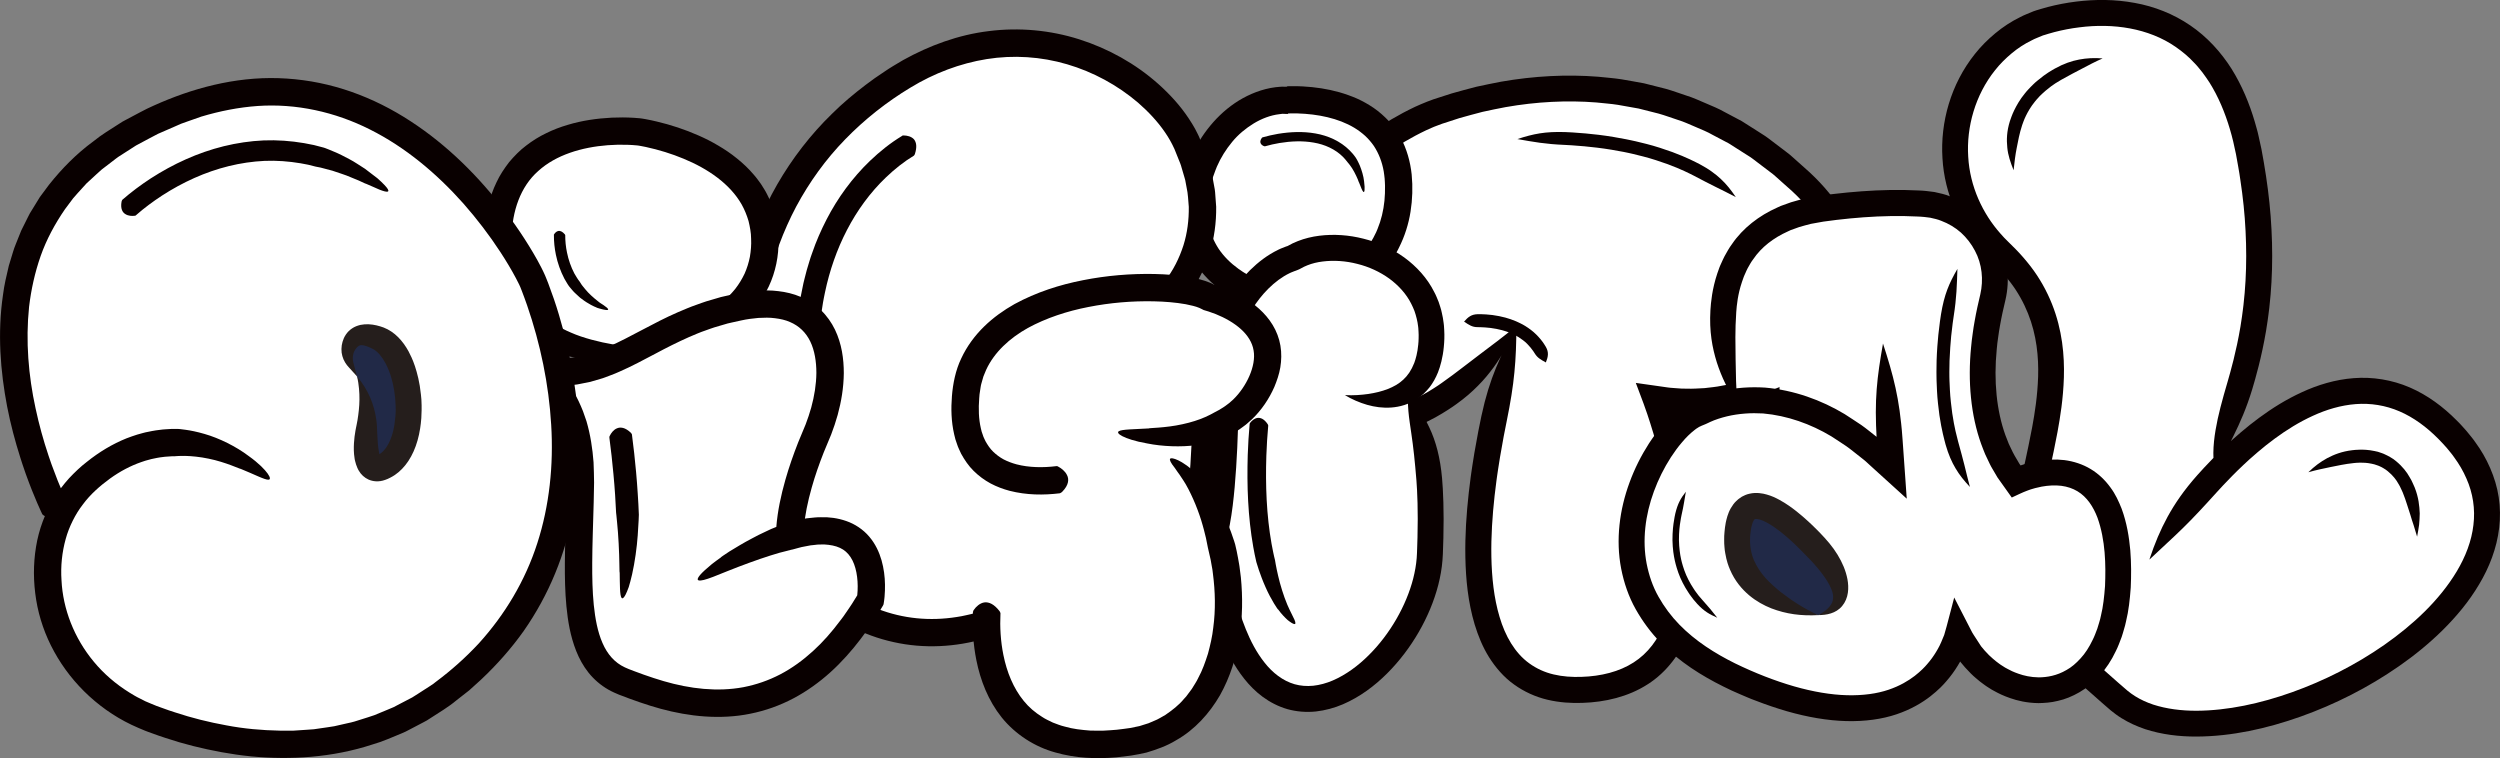 <?xml version="1.0" encoding="UTF-8"?><svg id="_レイヤー_2" xmlns="http://www.w3.org/2000/svg" viewBox="0 0 662.16 200.8"><rect x="0" y="0" width="662.16" height="200.8" fill="#808080" stroke="none"/><defs><style>.cls-1,.cls-2{fill:#fff;}.cls-3{fill:#251e1c;}.cls-4{fill:#212947;}.cls-5{fill:#090000;}.cls-2{stroke:#090000;stroke-linecap:round;stroke-miterlimit:10;stroke-width:1.75px;}</style></defs><g id="_レイヤー_1-2"><g><g><g><path class="cls-1" d="m569.34,148.18s45.04-73.53,81.24-31.9c36.8,42.32-61.06,93.19-89.31,69.27-28.26-23.92-27.25-30.9-23.72-51.83,3.53-20.93,14.13-46.35-7.57-66.78-21.02-19.79-12.8-52.03,9.34-60.55,1.35-.52.27-.12,1.65-.56,8.65-2.75,45.8-11.04,54.61,34.2,10.09,51.83-10.34,73.88-8.32,86.34"/><path class="cls-5" d="m569.34,148.18c3.26-3.11,6.06-5.58,8.82-8.3,2.77-2.71,5.51-5.66,8.94-9.46.93-1.03,2.34-2.55,4.14-4.38.9-.92,1.91-1.9,3-2.93.53-.49,1.07-.99,1.61-1.49.7-.62,1.41-1.25,2.13-1.86,1.45-1.23,2.95-2.44,4.51-3.58,3.12-2.3,6.49-4.4,10.09-6.04,3.59-1.66,7.45-2.81,11.37-3.11,3.92-.3,7.89.32,11.61,1.93,3.72,1.6,7.17,4.15,10.24,7.25.79.75,1.5,1.61,2.25,2.41.67.85,1.41,1.66,2.01,2.56,1.28,1.74,2.36,3.6,3.2,5.54,1.73,3.87,2.38,8.11,1.86,12.33-.48,4.23-2.09,8.4-4.39,12.25-4.63,7.74-11.66,14.22-19.23,19.52-7.62,5.31-15.95,9.5-24.4,12.52-8.44,3.01-17.1,4.87-25.27,4.91-4.07.02-8-.49-11.5-1.62-1.74-.58-3.36-1.32-4.81-2.23-.74-.44-1.39-.96-2.05-1.48-.74-.64-1.48-1.28-2.22-1.92-5.87-5.07-11.19-10.04-15.22-15.01-.26-.31-.51-.61-.76-.92-.22-.32-.45-.63-.67-.94-.44-.62-.88-1.24-1.31-1.85-.7-1.27-1.53-2.47-2.01-3.71-.63-1.21-.94-2.46-1.35-3.65-.22-1.24-.54-2.41-.59-3.62-.44-4.78.39-9.37.95-13.14.62-3.83,1.13-6.7,1.55-8.7.42-2,.64-3.06.64-3.06,0,0,.23-1.07.66-3.08.43-2.02,1.1-5,1.82-8.9.71-3.9,1.51-8.73,1.69-14.48.17-5.72-.4-12.52-3.15-19.41-1.37-3.43-3.25-6.85-5.68-10-1.22-1.57-2.53-3.1-3.96-4.55-.69-.69-1.39-1.38-2.09-2.08-.63-.63-1.27-1.25-1.85-1.95-4.78-5.35-8.17-12.55-8.61-20.46-.5-7.85,1.86-16.34,7.11-22.89,1.29-1.64,2.79-3.13,4.4-4.47,1.61-1.35,3.38-2.51,5.28-3.43.46-.26.95-.47,1.44-.67.5-.21.93-.41,1.53-.63l.08-.03.55-.16.83-.26c.52-.16,1.06-.31,1.6-.45,2.16-.56,4.38-.99,6.62-1.26,8.93-1.15,18.3.2,25.49,5.17,1.78,1.24,3.48,2.63,4.95,4.25.78.77,1.44,1.65,2.14,2.5.67.87,1.28,1.8,1.9,2.72,2.36,3.77,4.1,7.97,5.39,12.32.29,1.1.65,2.17.88,3.29.25,1.11.49,2.22.73,3.33.4,2.29.85,4.56,1.16,6.84.69,4.55,1.17,9.07,1.38,13.53.23,4.46.23,8.86-.01,13.17-.12,2.15-.3,4.28-.54,6.38-.14,1.05-.24,2.09-.4,3.13-.14.88-.27,1.76-.4,2.63-1.11,6.63-2.64,11.96-3.41,14.62-1.44,4.92-2.53,8.86-3.19,12.81-.33,1.98-.56,3.95-.58,6.04-.02,2.06.17,4.31,1.02,6.41.24-2.25,1.01-4.06,1.8-5.81.81-1.73,1.67-3.38,2.52-5.12,1.71-3.46,3.41-7.26,4.97-12.39.83-2.77,2.46-8.39,3.65-15.43.14-.93.29-1.86.43-2.8.17-1.1.28-2.21.43-3.32.25-2.23.45-4.49.57-6.77.26-4.56.25-9.21.01-13.91-.23-4.7-.73-9.44-1.45-14.19-.33-2.38-.79-4.75-1.21-7.13-.27-1.21-.53-2.42-.8-3.63-.25-1.22-.65-2.42-.97-3.63-1.42-4.82-3.39-9.6-6.17-14.05-2.8-4.41-6.47-8.45-10.92-11.47-4.43-3.03-9.54-5.04-14.72-5.96-5.18-.96-10.42-.98-15.49-.35-2.54.31-5.04.79-7.5,1.43-.62.16-1.23.33-1.85.52l-.88.27-.31.09c-.26.06-.62.2-.77.26-.52.19-1.17.48-1.77.73-.61.25-1.21.52-1.79.83-2.36,1.16-4.57,2.61-6.56,4.27-2,1.66-3.83,3.49-5.41,5.49-6.39,8-9.18,18.13-8.58,27.59.53,9.52,4.65,18.26,10.33,24.58.69.82,1.44,1.56,2.18,2.29.67.67,1.33,1.33,1.99,1.98,1.25,1.26,2.37,2.58,3.4,3.91,2.07,2.68,3.62,5.53,4.77,8.39,2.3,5.74,2.82,11.54,2.67,16.69-.17,5.16-.89,9.7-1.58,13.43-.7,3.74-1.35,6.68-1.78,8.7-.44,2.02-.67,3.09-.67,3.09,0,0-.23,1.08-.65,3.13-.43,2.04-.99,5.15-1.61,8.98-.15.98-.31,2.01-.47,3.1-.15,1.1-.28,2.27-.43,3.48-.1,1.24-.21,2.54-.26,3.91,0,1.39-.05,2.82.14,4.36.07,1.52.45,3.09.78,4.71.5,1.57.96,3.22,1.74,4.76.65,1.62,1.61,3.05,2.49,4.6.5.71,1.01,1.43,1.53,2.16.26.36.52.73.78,1.09.28.34.56.68.85,1.03,4.53,5.57,10.07,10.69,16.08,15.9.75.65,1.51,1.31,2.27,1.97.9.72,1.83,1.44,2.83,2.05,1.98,1.24,4.12,2.2,6.31,2.94,4.41,1.43,9.04,1.98,13.65,1.96,9.25-.05,18.53-2.09,27.56-5.3,9.03-3.22,17.85-7.66,26.03-13.35,4.09-2.84,8.01-6.03,11.62-9.6,3.6-3.58,6.93-7.55,9.59-12.06,2.68-4.47,4.68-9.55,5.31-14.95.32-2.69.29-5.44-.12-8.13-.4-2.69-1.21-5.3-2.27-7.74-1.06-2.45-2.39-4.74-3.92-6.82-.73-1.08-1.58-2.03-2.38-3.03-.85-.93-1.65-1.89-2.57-2.76-3.53-3.57-7.68-6.68-12.4-8.72-4.7-2.04-9.92-2.86-14.85-2.47-4.94.37-9.57,1.8-13.71,3.71-4.16,1.9-7.9,4.25-11.31,6.76-1.71,1.25-3.33,2.56-4.89,3.88-.78.66-1.54,1.33-2.29,2-.58.53-1.15,1.06-1.72,1.59-1.16,1.1-2.23,2.14-3.18,3.11-1.9,1.94-3.37,3.55-4.34,4.64-3.56,4.02-5.93,7.5-7.86,11-1.91,3.5-3.4,7.02-4.82,11.31Z"/></g><g><path class="cls-1" d="m611.41,125.08s27.64-17.06,28.79,17.06"/><path class="cls-5" d="m611.41,125.08c2.17-.63,3.99-.97,5.84-1.37,1.86-.36,3.77-.81,6.17-1.06.41-.05.94-.09,1.71-.11.76,0,1.77.01,3.06.29.18.04.43.1.69.16.26.08.53.18.78.26.26.07.47.18.63.25.16.07.26.12.26.12,0,.02.35.12.73.39.4.24.88.54,1.18.82,1.32,1.09,2.21,2.24,2.76,3.25.31.48.53.94.71,1.34.18.4.35.72.46,1,.92,2.24,1.4,4.16,2.03,5.96.27.91.54,1.81.87,2.75.27.94.57,1.93.91,3.01.21-1.1.39-2.13.53-3.14.09-1.01.16-1.99.17-3.01-.09-2.02-.29-4.2-1.33-6.85-.12-.33-.32-.72-.53-1.19-.21-.48-.47-1.02-.86-1.63-.68-1.23-1.8-2.73-3.57-4.19-.4-.37-1.05-.78-1.59-1.09-.26-.17-.51-.3-.7-.38-.18-.08-.29-.14-.29-.14,0,0-.13-.06-.34-.16-.21-.1-.5-.25-.84-.35-.33-.11-.7-.24-1.03-.35-.34-.09-.66-.15-.9-.2-1.66-.35-2.9-.37-3.83-.36-.93.02-1.56.08-2.04.14-2.82.33-4.87,1.17-6.67,2.11-1.79.98-3.35,2.14-4.97,3.72Z"/></g><g><path class="cls-1" d="m556.91,15.47s-27.84,3.81-23.56,29.61"/><path class="cls-5" d="m556.91,15.47c-2.26-.18-4.2-.07-6.2.3-1.99.38-4.06,1.06-6.48,2.41-.8.49-2.19,1.16-4.65,3.23-.57.43-1.76,1.65-1.76,1.65,0,0-.25.25-.56.59-.3.34-.69.74-.92,1.06-1.38,1.68-2.23,3.24-2.84,4.48-.61,1.25-.91,2.23-1.15,2.89-.85,2.71-.9,4.97-.69,7.01.19,2.05.84,3.91,1.67,6,.24-2.26.46-4.07.83-5.92.36-1.84.69-3.74,1.44-6.04.21-.56.47-1.39.99-2.45.52-1.05,1.24-2.37,2.41-3.8.2-.28.53-.62.79-.91.25-.3.47-.52.47-.52,0,0,1.05-1.03,1.54-1.42,2.14-1.81,3.4-2.43,4.11-2.87,2.16-1.23,3.92-2.12,5.61-3.01,1.69-.88,3.31-1.77,5.38-2.67Z"/></g></g><g><path class="cls-1" d="m401.52,86.42s-30.26,43.91-59.78,16.97c-29.52-26.94,17.22-66.19,38.86-73.8,28.44-10,66.13-10.7,97.14,19.19,31.01,29.89-3.36,63.1-39.23,56.83,0,0,28.77,75.65-19.8,77.12-48.57,1.48-17.19-92.25-17.19-96.31Z"/><path class="cls-5" d="m401.52,86.42c-3.44,2.91-6.46,5.05-9.49,7.38-1.5,1.14-3.05,2.32-4.72,3.6-1.65,1.27-3.43,2.61-5.45,4.03-.55.39-1.23.87-2.06,1.38-.81.55-1.78,1.09-2.85,1.7-1.08.56-2.27,1.2-3.58,1.73l-.64.28c-.37.17-.76.29-1.14.43-.77.27-1.54.56-2.33.74l-1.19.32c-.4.1-.8.15-1.2.23l-1.21.23-1.23.11c-3.28.3-6.65-.07-9.91-1.22-3.26-1.14-6.39-3.05-9.26-5.49-2.87-2.43-5.43-5.25-7.13-8.51-1.72-3.25-2.54-6.9-2.4-10.68.13-3.78,1.2-7.66,2.92-11.36,3.45-7.44,9.04-14.21,15.31-20.17,6.31-5.94,13.43-11.19,20.92-15.21.93-.52,1.88-.94,2.82-1.42.95-.4,1.89-.88,2.84-1.21.48-.18.93-.37,1.44-.54l1.52-.49c1.02-.33,2.03-.66,3.04-.99,2.04-.59,4.09-1.12,6.12-1.66,2.06-.42,4.09-.91,6.14-1.26,8.18-1.44,16.3-1.84,24.01-1.23,1.92.22,3.83.33,5.7.63,1.86.33,3.7.65,5.51.98,1.79.45,3.55.9,5.29,1.34,1.73.48,3.38,1.12,5.04,1.65,1.67.5,3.22,1.25,4.78,1.9,1.55.67,3.1,1.28,4.51,2.1,1.44.76,2.86,1.51,4.25,2.24,1.33.84,2.63,1.67,3.9,2.48.64.4,1.26.8,1.89,1.2.61.41,1.17.88,1.75,1.31,1.15.87,2.27,1.72,3.36,2.55,1.12.78,2.06,1.75,3.04,2.59.97.86,1.91,1.7,2.82,2.51,3.52,3.26,6.01,6.45,7.71,9.24,1.76,2.77,2.5,5.16,3.07,6.74.4,1.63.6,2.49.6,2.49,0,0,.04.28.11.89.08.6.25,1.53.23,2.83.03,2.56-.22,6.79-3.22,12.07-1.51,2.61-3.75,5.41-6.9,8.06-.4.33-.8.66-1.21,1-.43.31-.87.63-1.32.95-.87.68-1.88,1.22-2.86,1.86-2.05,1.15-4.27,2.31-6.78,3.2-1.22.51-2.55.85-3.88,1.29-1.37.32-2.75.72-4.22.94-1.45.31-2.97.43-4.51.62-1.56.07-3.15.21-4.78.14-.41,0-.82,0-1.23-.01-.41-.02-.83-.06-1.25-.09l-1.08-.08c-.45-.04-.89-.05-1.36-.13-.93-.13-1.86-.26-2.8-.4-1.86-.26-3.74-.53-5.64-.8-.09-.04-.04.04-.02.1l.06.17.13.34.26.69.52,1.39c.35.93.7,1.86,1.05,2.8.35.93.66,1.85.98,2.78.26.79.52,1.59.78,2.39.28.92.57,1.85.86,2.79.56,1.89,1.1,3.83,1.61,5.82,1.26,4.99,2.73,11.54,3.53,19.26.38,3.85.59,8,.34,12.3-.25,4.28-.96,8.75-2.61,12.9-1.62,4.15-4.31,7.86-8.13,10.3-3.81,2.46-8.66,3.66-13.79,3.82-2.53.09-5.03-.08-7.39-.64-2.37-.55-4.54-1.55-6.45-2.93-3.84-2.76-6.4-7.29-7.88-12.31-1.51-5.03-2.06-10.5-2.17-15.92-.1-5.44.27-10.89.86-16.21.15-1.33.31-2.66.49-3.97.06-.44.12-.88.18-1.31.08-.57.17-1.14.25-1.69.18-1.11.35-2.19.51-3.22.68-4.12,1.36-7.5,1.76-9.47,1.03-5.07,1.68-9.1,2.05-12.99.19-1.95.32-3.86.4-5.85.04-1,.07-2.01.09-3.07,0-1.05.06-2.15-.08-3.28-.4,1.04-.95,1.97-1.42,2.9-.48.93-.94,1.83-1.4,2.72-.89,1.79-1.71,3.54-2.46,5.37-1.5,3.66-2.77,7.63-3.88,12.82-.43,2.01-1.13,5.48-1.85,9.72-.17,1.06-.35,2.17-.53,3.32-.09.57-.17,1.16-.26,1.75-.06.45-.12.9-.19,1.36-.19,1.36-.36,2.74-.51,4.13-.62,5.55-1.01,11.26-.9,17.11.12,5.84.69,11.83,2.46,17.77.9,2.95,2.08,5.9,3.79,8.65,1.72,2.73,3.9,5.3,6.62,7.24,2.69,1.95,5.77,3.33,8.89,4.06,3.12.74,6.25.94,9.26.83,5.93-.19,12.08-1.58,17.25-4.91,2.58-1.63,4.81-3.76,6.61-6.09,1.82-2.33,3.16-4.89,4.18-7.44,2.03-5.14,2.79-10.27,3.08-15.04.27-4.78.04-9.26-.37-13.38-.85-8.24-2.4-15.07-3.72-20.28-.53-2.08-1.09-4.1-1.68-6.07-.3-.98-.6-1.95-.89-2.91l-.11-.36c-.03-.1,0-.03-.02-.05h0s0,0,0,0c0,0,0,0,0,0h0s0,0,0,0l.27.02c.48.03.95.08,1.42.1.47,0,.94.01,1.41.02,1.87.07,3.69-.07,5.46-.17,1.77-.21,3.49-.37,5.15-.71,1.67-.26,3.26-.71,4.83-1.08,1.53-.49,3.05-.89,4.46-1.47,2.87-1.03,5.45-2.37,7.84-3.71,1.16-.74,2.32-1.39,3.35-2.18.53-.38,1.04-.75,1.55-1.12.49-.4.96-.8,1.43-1.19,3.74-3.16,6.5-6.57,8.39-9.85,1.9-3.29,2.93-6.41,3.52-9.06.25-1.34.48-2.54.53-3.65.04-.55.08-1.07.12-1.55,0-.49-.02-.94-.02-1.37,0-1.71-.2-2.91-.31-3.69-.11-.78-.16-1.15-.16-1.15,0,0-.27-1.1-.77-3.18-.68-2-1.68-5.02-3.77-8.33-2.03-3.33-4.99-7.08-8.86-10.67-.97-.87-1.98-1.76-3.01-2.69-1.06-.9-2.06-1.93-3.26-2.78-1.17-.89-2.38-1.8-3.61-2.74-.62-.46-1.23-.96-1.89-1.4-.67-.43-1.35-.86-2.03-1.3-1.37-.87-2.78-1.76-4.21-2.67-1.5-.79-3.03-1.61-4.59-2.43-1.54-.88-3.21-1.55-4.89-2.27-1.69-.71-3.37-1.51-5.18-2.06-1.8-.58-3.59-1.27-5.47-1.79-1.88-.48-3.8-.96-5.73-1.45-1.96-.38-3.95-.7-5.96-1.06-2.02-.32-4.08-.45-6.15-.68-8.31-.66-17.02-.22-25.74,1.31-2.18.38-4.35.9-6.54,1.34-2.16.57-4.34,1.13-6.51,1.76-1.07.35-2.15.7-3.23,1.04l-1.62.52c-.54.18-1.11.42-1.66.62-1.13.41-2.17.93-3.26,1.39-1.04.52-2.11,1.01-3.13,1.57-8.18,4.4-15.65,9.93-22.42,16.29-3.37,3.19-6.55,6.61-9.42,10.31-2.86,3.7-5.43,7.67-7.42,12-2,4.3-3.36,9.05-3.54,13.96-.21,4.9.92,9.9,3.18,14.14,2.24,4.27,5.42,7.72,8.8,10.58,3.38,2.86,7.22,5.25,11.41,6.71,4.17,1.48,8.63,1.97,12.8,1.58.52-.05,1.04-.1,1.56-.15.51-.09,1.02-.18,1.52-.28.5-.1,1.01-.17,1.51-.3.49-.13.98-.26,1.46-.39.98-.24,1.91-.58,2.83-.91.46-.17.93-.31,1.37-.52l.76-.33c1.56-.64,2.94-1.38,4.19-2.04,1.23-.7,2.33-1.34,3.25-1.95.94-.59,1.7-1.13,2.31-1.57,2.25-1.61,4.1-3.23,5.69-4.85,1.6-1.6,2.92-3.22,4.12-4.85,2.36-3.28,4.21-6.67,5.9-10.87Z"/></g><g><g><path class="cls-1" d="m339.11,80.13s-23.12-4.57-22.86-24.3c.25-19.18,14.73-30.12,25.21-29.21.55.05-2.09-.03-1.54-.07,4.41-.35,29.91-.89,30.54,22.31.7,25.75-23.51,32.2-31.34,31.27Z"/><path class="cls-5" d="m337.71,76c.15.05.21.07.36.29.55.7,1.19,1.8,1.21,3,.08,1.2-.57,2.61-3.01,3.54-.09.04-.5.13-.68.1-4.18-1.3-8.17-3.15-11.82-5.78-2.7-1.94-5.17-4.37-7.11-7.27-.96-1.46-1.75-3.03-2.4-4.66-.61-1.64-1.06-3.34-1.32-5.06-.24-1.7-.36-3.46-.26-5.1.1-1.63.15-3.26.46-4.88.44-3.25,1.44-6.45,2.79-9.47,1.32-3.05,3.22-5.85,5.43-8.36,2.23-2.5,4.84-4.69,7.84-6.35,3-1.64,6.36-2.81,10.02-3.03.46-.01.93,0,1.39,0l.7.02h.35c.08.02.05,0,.25.03.04,0,.25.03.35.06.09.02-.01,0-.01,0h-.14c-.37-.05-.75-.06-1.12-.09-.19-.19-.38-.1-.57-.11l-.57.03c-.19.01-.37.03-.55.06l-.26.05s-.11.03-.09.02l.13-.03c.36-.05.73-.1,1.1-.12l.72-.04.61-.02h1.21c.81,0,1.61.01,2.41.06,3.2.18,6.41.64,9.58,1.53,1.58.45,3.15,1.01,4.7,1.68,1.54.7,3.04,1.53,4.46,2.51,1.43.99,2.75,2.16,3.96,3.44,1.2,1.3,2.22,2.77,3.1,4.3,1.69,3.11,2.62,6.53,2.97,9.86.07.83.11,1.66.16,2.5v2.44c-.04.81-.1,1.63-.15,2.45-.08.82-.2,1.63-.31,2.45-.51,3.26-1.53,6.51-3.05,9.52l-.28.56c-.08.17-.22.43-.24.45l-.25.43-.51.86c-.34.58-.74,1.11-1.11,1.67-.78,1.09-1.63,2.12-2.53,3.1,0,0-.14.14-.41.37-.27.23-.66.58-1.15,1-1.02.81-2.46,1.91-4.25,2.93-1.78,1.02-3.88,1.98-6.05,2.69-2.17.72-4.42,1.19-6.46,1.4-3.45.44-5.74.12-7-.29-1.27-.43-1.5-.88-1.13-1.18.37-.32,1.31-.55,2.63-.93,1.31-.38,2.99-.89,4.78-1.56-.43.02,4.02-1.32,7.77-3.92,1.89-1.26,3.59-2.74,4.73-3.96,1.15-1.21,1.79-2.11,1.79-2.11.66-.76,1.27-1.56,1.83-2.39.3-.4.53-.85.79-1.28l.19-.32.05-.09c.04-.07.07-.14.11-.21l.21-.42.43-.85.37-.88c.97-2.35,1.57-4.87,1.83-7.47l.13-1.97c.02-.66,0-1.33.02-1.99,0-.66-.07-1.29-.1-1.93-.05-.64-.16-1.25-.24-1.88-.43-2.47-1.3-4.74-2.59-6.71-.67-.97-1.44-1.87-2.3-2.68-.89-.8-1.85-1.53-2.91-2.17-4.25-2.55-9.68-3.64-15.04-3.8-.67-.02-1.34-.02-2,0l-.86.03h0s.64-2.9.64-2.9l-.15,1.48c-.05.58-.2,2.33-.14,1.52h-.05s-.21,0-.21,0h-.41s-.82-.03-.82-.03l-.85.11c-2.27.27-4.61,1.15-6.74,2.44-2.12,1.3-4.11,2.93-5.73,4.91-1.62,1.97-3.01,4.16-4.03,6.53-.27.58-.45,1.21-.69,1.81l-.33.91c-.1.31-.16.63-.25.94l-.49,1.89-.3,1.94-.16.97-.06.99-.12,1.97c-.02.65.01,1.25.03,1.88.08.61.09,1.23.22,1.82.16,1.21.54,2.35.95,3.48.45,1.11,1.02,2.17,1.68,3.19,1.36,2.01,3.15,3.79,5.24,5.29,2.85,2.06,6.22,3.65,9.7,4.72Z"/></g><g><path class="cls-1" d="m356.19,104.64s21.73,7.41,22.91-14.32c1.18-21.73-24.95-29.33-36.77-21.95,0,0-30.22,6.8-21.01,77.14,9.21,70.35,56.12,31.58,57.39,1.34,1.35-32.13-4.02-32.78-5.67-44.41"/><path class="cls-5" d="m356.19,104.64c1.94,1.17,3.91,2,5.93,2.59,2.02.57,4.12.87,6.37.71,2.23-.16,4.68-.81,6.97-2.37,1.16-.75,2.19-1.78,3.14-2.94.92-1.18,1.68-2.54,2.27-4.01.61-1.55,1.28-3.91,1.54-6.7.14-1.38.21-2.92.11-4.55l-.04-.62-.03-.49c0-.23-.05-.46-.08-.69-.12-.92-.26-1.86-.5-2.79-.18-.94-.53-1.86-.82-2.79-.38-.91-.72-1.84-1.21-2.71-1.79-3.58-4.62-6.69-7.88-9.07-3.28-2.36-7-4.04-10.84-4.99-3.84-.98-7.81-1.26-11.68-.78-1.93.24-3.85.7-5.68,1.42-.91.36-1.81.77-2.66,1.27-.03.02-.15.09-.11.06l.04-.02h0s.04-.01-.04.01l-.38.12c-.49.17-.94.35-1.37.54-.39.16-.74.35-.65.3-2.94,1.42-5.36,3.32-7.48,5.4-2.11,2.08-3.86,4.37-5.32,6.71-2.93,4.7-4.84,9.57-6.16,14.22-1.33,4.66-2.11,9.12-2.59,13.27-.3,2.07-.4,4.07-.57,5.98-.11,1.91-.19,3.74-.25,5.48-.19,6.96.23,12.45.44,16.23.33,3.76.51,5.8.51,5.8,0,0,.06.49.16,1.43.11.93.27,2.3.47,4.05.44,3.51,1.12,8.6,2.65,14.71.77,3.06,1.75,6.37,3.16,9.84,1.4,3.45,3.23,7.09,5.94,10.52,1.36,1.71,2.96,3.36,4.87,4.77,1.91,1.41,4.14,2.58,6.57,3.28,2.43.68,5.03.88,7.54.62,2.5-.28,4.92-.95,7.17-1.91,4.49-1.94,8.36-4.84,11.67-8.14,3.32-3.31,6.12-7.04,8.41-11,2.28-3.96,4.06-8.16,5.17-12.48.55-2.16.94-4.35,1.11-6.54.03-.54.08-1.12.1-1.62.02-.5.03-1,.05-1.49.03-.94.06-1.87.09-2.79.19-7.02-.08-12.87-.35-15.8-.48-5.4-1.61-9.75-3.37-13.44-1.74-3.72-3.82-6.57-5.52-10.79-.22,2.24-.21,4.38-.03,6.42.18,2.05.49,3.94.76,5.82.56,3.74.96,7.52,1.37,12.56.22,2.72.47,8.24.28,15.07-.07,1.55-.08,3.85-.21,5.5-.14,1.77-.46,3.58-.92,5.4-.93,3.64-2.47,7.29-4.46,10.75-2,3.46-4.46,6.73-7.31,9.56-2.83,2.83-6.09,5.22-9.52,6.7-1.71.74-3.47,1.21-5.18,1.4-1.72.17-3.39.04-4.95-.4-3.13-.9-5.85-3.04-7.96-5.73-2.13-2.68-3.72-5.77-4.96-8.83-1.25-3.06-2.15-6.09-2.86-8.92-1.42-5.67-2.08-10.51-2.51-13.89-.2-1.7-.36-3.03-.46-3.93-.1-.9-.16-1.38-.16-1.38,0,0-.17-1.98-.49-5.61-.2-3.63-.6-8.94-.41-15.56.06-1.65.14-3.38.24-5.19.17-1.8.26-3.69.54-5.62.45-3.88,1.18-8,2.39-12.21,1.2-4.2,2.91-8.49,5.38-12.44,1.23-1.97,2.68-3.85,4.35-5.5,1.66-1.64,3.57-3.1,5.6-4.07-.07.04.19-.1.44-.2.28-.13.57-.24.83-.33l.19-.06c.12-.03.35-.14.52-.2l.55-.23c.09-.03.2-.1.31-.16l.15-.08c.53-.32,1.12-.58,1.73-.83,1.23-.49,2.61-.83,4.06-1,2.9-.36,6.07-.16,9.12.63,3.06.75,5.99,2.1,8.49,3.9,2.47,1.82,4.52,4.08,5.8,6.64.35.62.59,1.3.87,1.94.2.68.46,1.33.59,2.01.18.67.28,1.36.37,2.04.02.17.06.34.06.51l.02.37.03.46c.06.61.03,1.22.03,1.8.01.58-.06,1.16-.1,1.71-.2,2.2-.68,3.84-1.06,4.87-.76,1.94-1.72,3.33-2.89,4.41-1.16,1.09-2.57,1.88-4.13,2.49-1.57.61-3.29,1.03-5.16,1.31-1.87.26-3.9.42-6.15.3Z"/></g><g><path class="cls-1" d="m333.65,110.76s-4.77,38.98,9.47,54.3"/><path class="cls-5" d="m331.01,112.26c.01-.12.02-.17.15-.32.4-.52,1.09-1.13,1.91-1.25.82-.1,1.75.27,2.68,1.63.03.05.15.28.16.39-.24,2.65-.41,5.34-.5,8.01-.25,7.83.03,15.7,1.38,23.32.12.73.26,1.45.42,2.16.15.72.3,1.43.49,2.14,0,0,.27,1.79.83,4.16.54,2.38,1.44,5.31,2.43,7.66.86,1.98,1.58,3.22,1.91,4.01.33.8.31,1.14-.03,1.12-.33-.02-.95-.4-1.77-1.05-.76-.69-1.7-1.65-2.55-2.84.08.31-1.89-2.59-3.31-5.85-.73-1.62-1.34-3.29-1.78-4.56-.4-1.28-.67-2.13-.67-2.13-.3-1.32-.59-2.64-.81-3.96-1.43-8.1-1.71-16.25-1.47-24.35.09-2.77.26-5.53.51-8.31Z"/></g><g><path class="cls-1" d="m333.87,37.82s23.97-8.4,27.41,12.98"/><path class="cls-5" d="m335.05,38.75c-.06.02-.07.02-.16-.01-.3-.09-.69-.29-.91-.64-.23-.34-.28-.86.22-1.56.02-.03.11-.13.17-.15,1.37-.39,2.74-.7,4.13-.94,3.24-.53,6.58-.69,9.91-.1,3.3.57,6.61,2.02,9.07,4.49l.84.91c.28.31.5.65.75.98,0,0,.15.21.35.58.19.38.48.9.74,1.52.51,1.25,1,2.86,1.14,4.22.3,2.28.08,2.98-.17,2.79-.14-.1-.32-.41-.51-.86-.19-.45-.39-1.03-.66-1.65,0,.07-.13-.27-.33-.82-.25-.53-.54-1.28-.94-1.97-.73-1.43-1.8-2.61-1.8-2.61-.34-.5-.77-.91-1.16-1.36-2.05-2.05-4.82-3.3-7.76-3.8-2.95-.52-6.04-.39-9.07.11-1.3.22-2.59.51-3.84.87Z"/></g></g><g><g><path class="cls-1" d="m321.98,103.96s-.06,34.19-4.19,39.81l-36.28,15.03,5.51-44.82,4.14-17.02,30.82,7Z"/><path class="cls-5" d="m315.81,108.14c0-.29.01-.4.31-.78.89-1.31,2.44-2.92,4.43-3.41,1.98-.5,4.42.13,7,3.43.09.12.43.69.48.98-.14,6.86-.4,13.7-1.01,20.66-.3,3.26-.65,6.52-1.3,9.98-.17.87-.36,1.76-.6,2.69-.05.22-.12.46-.19.71-.09.3-.22.78-.34,1.13-.27.74-.59,1.44-.88,2.16-.36.68-.77,1.31-1.18,1.97l-.3.49c-.09.18-.31.21-.46.32l-.99.56c-.63.4-1.39.66-2.11.97l-1.49.62-17.47,7.23-11.28,4.67-8.71,3.61-4.36,1.8-1.09.45s-.06.03-.06.01v-.07s.03-.15.03-.15l.04-.29.07-.59.29-2.34,3.38-27.4,2.14-17.36.9-7.32,1.1-4.49s.44-1.37,1.17-3.64c.18-.57.39-1.19.61-1.86.24-.74.39-1.1.88-2.83.81-2.76,1.71-5.83,2.67-9.08,2.54.72,5.21,1.47,7.95,2.25,3.12.87,3.96,1.23,5.6,1.77,3,1.04,6,2.11,8.73,3.15,20.99,7.44,11.77,8.11-1.92,6.49.36.16-1.85-.14-5.28-.66-1.71-.26-3.73-.58-5.87-.91l-.4-.06-.2-.03h-.1s-.02-.01-.02-.01l-.18.02-.31.04c-.19.03-.34.07-.45.12.02.43.07.73.14.92v.03s.02,0,.02.03l-.03.16c-.04.21-.08.42-.11.63-.07.41-.15.82-.22,1.21-.14.78-.27,1.52-.39,2.2-.49,2.72-.81,4.49-.81,4.49l-.55,2.25-.81,6.62-2.13,17.36-1.24,10.09,6.18-2.56,17.47-7.24.69-.29s-.02.08,0,0c.04-.13.08-.27.12-.43.15-.59.29-1.25.43-1.92.51-2.74.85-5.75,1.13-8.76.57-6.5.83-13.16.96-19.81Z"/></g><g><path class="cls-1" d="m309.7,78.58s16.3-15.44,4.55-40.93c-8.21-17.81-41.51-39.02-76.73-16.5-38.39,24.55-41.08,63.55-40.94,82.95.34,45.25,31.64,71.52,64.41,61.22,32.43-10.19,31.84-21.64,31.84-21.64"/><path class="cls-5" d="m314.23,78.91c-.12.16-.16.21-.47.31-.98.38-2.39.58-3.48-.02-1.03-.66-1.68-1.95-1.83-4.2,0-.08.01-.44.08-.57,2.19-2.75,3.83-6.05,4.92-9.44,1.03-3.28,1.46-6.73,1.42-10.19-.16-1.73-.19-3.47-.59-5.19l-.24-1.29c-.07-.43-.15-.86-.3-1.28l-.75-2.55c-.21-.86-.57-1.68-.91-2.51l-1-2.49c-.71-1.56-1.52-3.02-2.52-4.46-1.96-2.87-4.43-5.48-7.12-7.83-5.45-4.65-11.92-8.16-18.81-10.18-6.89-2.03-14.19-2.5-21.28-1.37-7.08,1.14-13.96,3.75-20.19,7.55-6.3,3.79-12.18,8.44-17.3,13.71-5.14,5.28-9.48,11.3-12.96,17.78-3.45,6.51-6.01,13.49-7.73,20.71-1.73,7.22-2.63,14.65-2.88,22.14-.07,1.87-.1,3.75-.09,5.64.02,1.88.07,3.71.17,5.57.2,3.7.69,7.36,1.34,10.98,1.43,7.21,3.79,14.23,7.4,20.51,3.58,6.29,8.32,11.9,14.12,16.03,5.77,4.15,12.56,6.79,19.59,7.48,3.51.35,7.07.23,10.58-.33.88-.1,1.75-.32,2.62-.5.88-.16,1.73-.41,2.59-.65l1.29-.36,1.33-.45,2.66-.9,1.33-.45c.22-.07.44-.16.66-.24l.31-.12.4-.16.8-.31,1.6-.62c1.08-.39,2.11-.86,3.14-1.33,0,0,.63-.22,1.67-.6,1.06-.36,2.45-1,4.12-1.66,3.24-1.44,7.22-3.49,10.04-5.76,2.33-1.97,3.47-3.6,4.13-4.59.64-.98.87-1.4,1.26-1.07.36.46.54,1.7.12,3.31-.4,1.61-1.39,3.48-2.75,5.27.19-.15-.57.81-1.93,2.21-1.38,1.35-3.39,3.08-5.56,4.56-2.15,1.54-4.44,2.82-6.16,3.81-1.75.91-2.92,1.52-2.92,1.52-1.1.52-2.22.92-3.33,1.36l-1.67.65-.42.16-.83.32-1.38.47-2.76.93c-.92.31-1.83.63-2.83.89-7.77,2.3-16.21,2.76-24.23.96-8.03-1.75-15.5-5.7-21.59-11.05-6.11-5.36-10.96-11.99-14.39-19.2-1.72-3.6-3.16-7.33-4.28-11.13-1.09-3.81-1.93-7.69-2.51-11.59-.51-3.91-.9-7.83-.93-11.76-.1-3.89,0-7.75.23-11.64.48-7.76,1.64-15.53,3.7-23.11,2.06-7.57,5.02-14.94,8.96-21.79,3.95-6.84,8.82-13.16,14.48-18.66,2.8-2.79,5.83-5.31,8.96-7.69l2.38-1.75c.8-.57,1.63-1.1,2.44-1.65,1.6-1.12,3.35-2.11,5.05-3.13,6.96-3.86,14.64-6.71,22.68-7.68,8.02-1.03,16.28-.27,23.97,2.17,7.69,2.45,14.88,6.43,20.94,11.82,3.02,2.7,5.81,5.71,8.1,9.19.59.85,1.11,1.77,1.64,2.68.47.94,1.02,1.91,1.36,2.84l1.14,2.82.56,1.41.43,1.47.86,2.94c.25.99.39,2.02.59,3.03l.28,1.52c.1.51.1,1.03.15,1.54.08,1.03.17,2.07.23,3.1.05,4.16-.51,8.36-1.76,12.35l-.51,1.58c-.18.52-.41,1.03-.62,1.54-.22.51-.42,1.03-.65,1.53l-.75,1.48c-.47,1-1.1,1.93-1.65,2.89-.63.92-1.24,1.85-1.95,2.73Z"/></g><g><path class="cls-1" d="m282.79,126.64s-30.26,7.07-26.94-22.8c3.33-29.88,55.52-30.44,64.3-25.09,0,0,22.93,5.69,13.25,24.03-9.69,18.34-37.18,11.95-37.18,11.95"/><path class="cls-5" d="m279.81,123.46c.16-.02.21-.03.45.12.78.41,1.82,1.15,2.34,2.23.56,1.06.56,2.61-1.28,4.47-.07.07-.4.32-.58.37-4.35.53-8.81.5-13.33-.65-1.7-.45-3.39-1.08-5.02-1.94-1.62-.87-3.15-2-4.5-3.33-1.36-1.33-2.42-2.92-3.32-4.55-.37-.84-.82-1.67-1.08-2.53l-.44-1.29c-.12-.43-.21-.86-.32-1.29-.8-3.46-.86-6.87-.6-10.15.26-3.28.96-6.87,2.48-10.01,1.48-3.18,3.59-6.03,6.03-8.41,2.44-2.39,5.2-4.34,8.07-5.96,5.78-3.14,11.95-5.12,18.17-6.33,6.23-1.23,12.52-1.76,18.87-1.64,3.18.07,6.36.31,9.62.89,1.66.34,3.28.66,5.13,1.43.22.08.49.23.73.35.1.05.33.17.18.1h0s.88.27.88.27c.82.26,1.61.54,2.39.86,3.11,1.26,6.13,2.92,8.83,5.33,1.34,1.21,2.58,2.63,3.58,4.28,1,1.65,1.73,3.54,2.05,5.48.33,1.95.27,3.91-.03,5.75-.31,1.85-.91,3.54-1.58,5.17-1.38,3.15-3.4,6.16-5.96,8.6-.37.35-.77.68-1.15,1.02l-.43.37-.83.62c-.55.43-1.12.81-1.71,1.17-1.16.74-2.38,1.37-3.61,1.92,0,0-.18.07-.52.2-.34.11-.83.27-1.45.47-1.24.35-2.99.8-5.01,1.05-4.03.56-9.02.36-12.97-.44-3.36-.58-5.45-1.34-6.6-1.92-1.16-.6-1.37-1.06-.96-1.32.79-.53,4.11-.51,8.03-.75-.42-.12,4.33-.09,8.85-1.11,2.26-.48,4.44-1.19,5.97-1.88,1.53-.68,2.47-1.24,2.47-1.24.8-.4,1.58-.83,2.3-1.31.38-.22.72-.5,1.07-.76.17-.13.36-.25.52-.39l1.06-.93c3.52-3.38,6.18-8.95,5.43-13.05-.34-2.08-1.53-3.98-3.36-5.63-1.82-1.64-4.18-2.98-6.67-3.98-.62-.25-1.26-.48-1.89-.68l-1.3-.39-.51-.26-.33-.16c-.1-.04-.15-.1-.29-.14-.94-.41-2.31-.72-3.62-.98-2.7-.48-5.58-.71-8.47-.77-5.78-.12-11.63.38-17.3,1.5-5.67,1.1-11.17,2.91-16.05,5.56-4.82,2.7-8.89,6.42-11.04,11.08l-.73,1.77-.53,1.85c-.19.61-.23,1.27-.35,1.91-.13.62-.18,1.32-.23,2.01-.22,2.76-.14,5.48.43,7.93l.22.91.3.86c.16.6.47,1.1.7,1.65.57,1.01,1.2,1.98,2.02,2.77.81.79,1.74,1.49,2.78,2.06,1.06.55,2.22.99,3.45,1.32,3.26.85,6.97.92,10.56.47Z"/></g><g><path class="cls-1" d="m261.58,159.67s-6.01,43.54,38,36.8c34.55-5.29,30.73-60.39,10.34-74.67"/><path class="cls-5" d="m257.74,162.02c.01-.19.02-.26.21-.5.56-.83,1.58-1.79,2.79-1.97,1.22-.13,2.55.45,3.99,2.3.05.07.24.39.26.54-.18,3.7.04,7.48.77,11.07.91,4.55,2.65,8.83,5.39,12.18,1.36,1.69,3.01,3.08,4.84,4.22.89.61,1.9,1.04,2.87,1.52,1.03.38,2.04.81,3.14,1.06,2.14.64,4.44.88,6.74,1.06,1.17,0,2.33.07,3.51.02,1.18-.09,2.36-.1,3.55-.24,1.18-.16,2.41-.27,3.54-.46l1.65-.34.83-.17.79-.25,1.59-.5c.52-.2,1.01-.44,1.52-.65,1.04-.38,1.94-1.02,2.91-1.53,1.8-1.24,3.57-2.57,4.98-4.29l.56-.61.5-.67,1-1.34c.57-.98,1.24-1.88,1.71-2.93,1.1-1.99,1.86-4.2,2.57-6.41.6-2.26,1.15-4.54,1.4-6.9.63-4.69.53-9.52-.09-14.27l-.1-.82c-.02-.14-.03-.28-.06-.41l-.15-.82-.29-1.64c-.23-1.09-.48-2.17-.74-3.24,0,0-.13-.64-.34-1.7-.09-.54-.24-1.18-.43-1.89-.19-.71-.35-1.53-.62-2.36-.94-3.39-2.59-7.53-4.43-10.75-.37-.7-.81-1.25-1.15-1.81-.34-.57-.7-1.03-1.01-1.46-.31-.44-.58-.83-.82-1.18-.26-.32-.48-.61-.65-.87-.7-1.05-.78-1.54-.29-1.63.46-.06,1.53.27,2.86,1.06.63.42,1.41.89,2.14,1.52.71.64,1.55,1.3,2.25,2.13-.05-.1.12.07.46.44.34.38.87.95,1.42,1.73.57.76,1.26,1.68,1.89,2.72.69,1.02,1.31,2.18,1.94,3.34.63,1.17,1.16,2.38,1.69,3.51.46,1.16.94,2.23,1.26,3.18.33.95.6,1.74.79,2.3.18.56.27.88.27.88.27,1.2.57,2.39.76,3.61l.32,1.81c.03.15.05.3.07.46l.11.86.25,1.97c.52,5.26.44,10.59-.36,15.88-.84,5.28-2.47,10.53-5.17,15.36-2.76,4.77-6.68,9.16-11.66,11.95-2.43,1.49-5.12,2.43-7.8,3.23-1.35.29-2.75.61-4.07.8-1.31.16-2.61.33-3.93.47-5.27.46-10.78.25-16.18-1.3-5.4-1.48-10.55-4.77-14.16-9.25-3.6-4.5-5.65-9.85-6.72-15.15-.86-4.28-1.11-8.56-.91-12.87Z"/></g><g><path class="cls-1" d="m242.39,37.55s-32.76,14.98-28.26,67.19"/><path class="cls-5" d="m238.93,35.97c.14-.08.19-.11.45-.09.86,0,2.02.26,2.71,1.03.64.81.83,2.01.24,3.86-.02.07-.15.35-.25.44-2.64,1.59-5.15,3.6-7.44,5.79-8.38,8.02-13.73,18.95-16.13,30.44-.17.89-.38,1.77-.52,2.66l-.42,2.69s-.13.55-.3,1.47c-.16.93-.47,2.22-.68,3.74-.23,1.51-.54,3.22-.73,4.97-.11.87-.23,1.75-.34,2.61-.09.86-.19,1.71-.27,2.52-.07.68-.14,1.31-.2,1.88-.04.57-.09,1.08-.14,1.55-.1.92-.22,1.64-.34,2.16-.26,1.05-.54,1.35-.86,1.09-.31-.26-.65-1.09-.97-2.29-.33-1.2-.67-2.77-.86-4.51-.03.18-.14-.77-.29-2.3-.09-1.53-.24-3.66-.25-5.81,0-1.08,0-2.16,0-3.18.05-1.02.09-1.98.13-2.8.04-.82.07-1.51.13-1.99.05-.48.07-.76.07-.76l.39-2.48.5-2.47c.28-1.57.74-3.1,1.12-4.65.48-1.53.88-3.08,1.45-4.58,1.03-3.03,2.33-5.98,3.8-8.84,2.95-5.72,6.81-11.01,11.49-15.51,2.59-2.47,5.38-4.73,8.53-6.63Z"/></g></g><g><g><path class="cls-1" d="m170.25,92.6s32.34-4.15,32.34-28.57c0-24.41-33.13-29.08-33.13-29.08,0,0-37.86-4.93-37.6,29.34.26,34.28,38.39,28.31,38.39,28.31Z"/><path class="cls-5" d="m173.49,95.71c-.19.04-.25.05-.53-.07-.94-.33-2.12-1.07-2.6-2.2-.44-1.14-.24-2.58,1.21-4.44.05-.07.32-.33.46-.39,3.67-.76,7.31-1.9,10.71-3.4,3.16-1.39,6.11-3.14,8.64-5.25,1.25-1.07,2.38-2.23,3.38-3.47.98-1.26,1.79-2.61,2.46-4.02.63-1.43,1.1-2.92,1.4-4.47.26-1.55.41-3.17.32-4.77,0-1.61-.32-3.16-.68-4.69-.44-1.5-1.03-2.95-1.79-4.33-3.11-5.51-8.98-9.52-15.38-12.16-3.21-1.34-6.6-2.38-10.02-3.12l-1.27-.25-.62-.11-.22-.03-.26-.03c-.81-.08-1.68-.13-2.54-.16-1.73-.06-3.47-.02-5.2.11-6.87.53-13.68,2.55-18.39,6.82-4.78,4.2-6.91,10.7-7.07,17.51-.23,6.85,1.28,13.67,5.48,18.36l.71.77c.09.09.16.19.26.27l.56.5c.37.34.73.68,1.15.97.78.63,1.64,1.17,2.52,1.7,0,0,.51.33,1.36.87.88.51,2.14,1.23,3.72,1.88,3.12,1.39,7.47,2.5,11.2,3.13,3.16.47,5.29.67,6.52.93,1.24.25,1.62.54,1.34.95-.61.81-3.98,1.84-8.24,2.12.45.08-4.65.42-9.95-.55-2.64-.46-5.31-1.26-7.26-2.08-.99-.37-1.78-.81-2.35-1.07-.56-.28-.87-.47-.87-.47-1.13-.68-2.19-1.49-3.23-2.33l-1.49-1.35c-.13-.11-.23-.24-.35-.36l-.91-.98c-.74-.76-1.33-1.65-1.99-2.48-2.41-3.5-3.92-7.5-4.68-11.48-.76-4.01-.89-7.96-.59-11.94.32-3.98,1.25-8.05,3.08-11.84.87-1.91,2.07-3.68,3.35-5.36,1.37-1.61,2.85-3.15,4.53-4.4,1.66-1.28,3.44-2.39,5.29-3.27,1.84-.92,3.75-1.63,5.67-2.2,3.85-1.17,7.78-1.71,11.69-1.92,1.96-.09,3.91-.08,5.88.04.5.03.99.07,1.51.12l.42.05.47.07.75.13c.98.18,1.93.38,2.87.61,3.77.89,7.46,2.1,11.04,3.68,1.79.78,3.55,1.67,5.26,2.69,1.71,1,3.38,2.12,4.96,3.41,1.58,1.27,3.09,2.68,4.43,4.27.7.77,1.3,1.64,1.92,2.48.56.9,1.16,1.77,1.62,2.72,2.02,3.74,2.96,8.04,3.04,12.19.09,4.14-.77,8.42-2.58,12.27-.91,1.93-2.08,3.7-3.37,5.35-1.32,1.63-2.8,3.08-4.36,4.41-3.15,2.61-6.63,4.63-10.22,6.21-3.94,1.74-8,3-12.18,3.88Z"/></g><path class="cls-5" d="m146.7,62.24c0-.08,0-.11.08-.21.21-.35.62-.77,1.12-.86.5-.07,1.06.15,1.69.88.02.03.11.16.12.22-.01,1.54.15,3.11.47,4.63.39,1.93,1.04,3.79,1.94,5.52.45.72.84,1.49,1.39,2.14,0,0,.14.22.38.59.21.4.65.84,1.08,1.41.9,1.13,2.28,2.36,3.51,3.31.5.44,1.01.67,1.37.94.37.25.65.47.85.64.4.36.47.54.29.63-.18.08-.62.03-1.22-.1-.3-.07-.65-.16-1.02-.27l-.58-.18-.59-.27c.16.1-1.8-.75-3.54-2.12-.47-.3-.83-.72-1.23-1.06-.37-.36-.77-.67-1.03-1-.55-.65-.92-1.08-.92-1.08-.54-.67-.91-1.45-1.37-2.18-1.05-2.01-1.8-4.15-2.25-6.33-.36-1.73-.54-3.48-.53-5.26Z"/><g><path class="cls-1" d="m209.15,142.47s-.55-9.86,6.93-27.1c7.48-17.25,5.27-38.88-19.68-34.22-24.95,4.65-33.26,20.53-55.44,16.97,0,0,13.03,4.93,12.75,29.29-.28,24.37-3.6,47.36,11.36,53.11,14.97,5.75,43.24,15.88,65.42-21.63,0,0,6.38-37.51-45.46-5.2"/><path class="cls-5" d="m212.85,140.2c-.01.16-.02.21-.21.41-.56.68-1.49,1.52-2.65,1.81-1.14.38-2.68.08-4.13-2.13-.05-.08-.23-.46-.25-.64.35-4.37,1.25-8.47,2.39-12.5.97-3.42,2.14-6.76,3.43-10.03l1.95-4.7c.56-1.48,1.07-2.97,1.49-4.49.83-3.03,1.33-6.13,1.36-9.15,0-3-.46-5.95-1.62-8.34-1.16-2.39-2.98-4.14-5.38-5.15-1.19-.53-2.54-.83-3.95-1-1.41-.2-2.91-.16-4.41-.08-1.52.14-3.03.32-4.61.68l-2.36.52c-.39.09-.79.17-1.18.27l-1.16.34-2.32.68c-.77.23-1.52.54-2.29.8-1.53.51-3.02,1.17-4.52,1.81-2.99,1.33-5.93,2.81-8.93,4.42-3.01,1.57-6.06,3.25-9.38,4.69-.81.38-1.66.71-2.52,1.03-.86.31-1.69.68-2.6.92l-2.68.78-2.77.55c-.91.22-1.88.25-2.78.35,0,0,0,0,0,0h-.02s.01,0,.02.02c0-.02.02.04-.02-.04l.34.5c.27.41.57.8.8,1.22.46.85.99,1.67,1.38,2.54.38.87.82,1.73,1.14,2.62l.93,2.67c1.05,3.6,1.6,7.25,1.87,10.87.09,1.8.11,3.62.14,5.39l-.1,5.16-.25,8.59c-.07,2.52-.13,5.03-.14,7.52-.02,3.77.05,7.51.41,11.12.37,3.59,1.01,7.12,2.31,10.08,1.29,2.98,3.22,5.2,5.91,6.45l1.06.46,1.33.51,2.64.97c1.75.62,3.51,1.2,5.26,1.71,7.01,2.05,14.23,2.88,21.09,1.61,3.42-.66,6.72-1.8,9.82-3.42,3.1-1.62,5.97-3.72,8.61-6.12,2.65-2.4,5.04-5.14,7.22-8.06l.83-1.09.78-1.13c.51-.76,1.05-1.5,1.54-2.28l1.37-2.21c.03-.05,0,0,.02-.06.03-.3.07-.79.09-1.18.16-3.32-.4-6.7-1.86-8.9-.73-1.11-1.64-1.92-2.82-2.46-1.17-.55-2.61-.81-4.15-.9-.8.04-1.58-.03-2.42.11l-.44.05-.77.08c-.52.08-1.05.2-1.57.3-1.05.16-2.11.53-3.17.79,0,0-.16.03-.44.09-.29.07-.71.18-1.23.32-.53.13-1.17.3-1.88.48-.72.22-1.52.46-2.37.72-3.42,1.08-7.75,2.68-11.34,4.12-1.52.61-2.78,1.11-3.8,1.52-1.03.4-1.85.66-2.47.82-1.25.3-1.72.16-1.61-.32.11-.48.8-1.28,1.89-2.28.54-.5,1.18-1.05,1.89-1.63.72-.57,1.53-1.14,2.37-1.75-.2.07.72-.58,2.25-1.57,1.57-.94,3.7-2.28,5.99-3.46,1.12-.63,2.3-1.19,3.41-1.71.56-.26,1.1-.52,1.61-.76.53-.22,1.03-.42,1.5-.61,1.84-.79,3.17-1.18,3.17-1.18.6-.16,1.2-.33,1.81-.48l1.88-.37.94-.18.98-.11.49-.05.79-.08c.51-.08,1.08-.05,1.61-.07,2.15-.08,4.47.21,6.74,1,2.27.78,4.49,2.23,6.1,4.14,1.62,1.9,2.64,4.11,3.26,6.27.61,2.17.88,4.32.91,6.43.02,1.06-.02,2.1-.11,3.17l-.04.4-.08.67c-.02.22-.06.45-.1.68-.03.23-.06.46-.21.65-.22.39-.49.8-.67,1.11l-.38.61c-1.98,3.3-4.26,6.47-6.74,9.49-2.5,3.01-5.26,5.86-8.38,8.36-3.11,2.5-6.54,4.68-10.27,6.31-3.71,1.64-7.68,2.73-11.7,3.25-8.07,1.01-16.12-.3-23.48-2.61-1.85-.58-3.66-1.2-5.45-1.86l-2.65-1-.33-.13-.39-.17-.78-.34c-.52-.21-1.02-.51-1.53-.78-2-1.14-3.81-2.7-5.23-4.48-1.43-1.79-2.48-3.76-3.27-5.74-1.57-3.98-2.21-7.97-2.59-11.85-.37-3.89-.43-7.71-.41-11.48.01-2.58.08-5.14.15-7.68l.25-8.57.1-5.07c-.02-1.64-.04-3.23-.12-4.83-.24-3.17-.72-6.3-1.58-9.25l-.75-2.15c-.25-.72-.61-1.37-.9-2.06-.3-.69-.71-1.29-1.05-1.95-.17-.33-.4-.6-.6-.91l-.38-.56c-.14-.23-.28-.38-.42-.55-.13-.17-.28-.33-.47-.5l-2.08-1.98-.52-.5c-.1-.08-.15-.16-.28-.25l-.43-.26c-.27-.17-.6-.35-.82-.51l.11-.4.61-2.28.43-1.61.35-1.33.19-.71.09-.35.05-.18.02-.09s.11,0,.16,0l2.9.24c.96.07,1.96.19,2.83.17.44,0,.92.04,1.34,0l1.27-.12c.79-.09,1.53-.09,2.28-.28l2.25-.44,2.22-.65c.74-.18,1.48-.52,2.21-.78.74-.27,1.47-.55,2.21-.9,5.87-2.57,11.78-6.27,18.3-9.1,1.64-.69,3.27-1.41,4.97-1.99.85-.29,1.68-.63,2.54-.89l2.59-.76,1.29-.38,1.31-.3,2.63-.58c1.75-.39,3.63-.64,5.5-.8,1.89-.11,3.82-.15,5.8.11,1.97.23,3.98.68,5.92,1.52,1.94.82,3.79,2,5.35,3.51,1.57,1.5,2.81,3.29,3.72,5.16,1.81,3.78,2.34,7.76,2.34,11.55-.04,3.8-.65,7.48-1.62,11.03-.49,1.77-1.08,3.51-1.73,5.21l-1.97,4.74c-1.21,3.07-2.3,6.17-3.18,9.31-1.04,3.68-1.84,7.45-2.13,11.08Z"/></g><path class="cls-5" d="m161.41,115.83c-.02-.14-.02-.19.1-.4.34-.7.97-1.6,1.9-1.98.93-.39,2.16-.27,3.66,1.15.05.05.26.3.3.44.44,3.34.81,6.68,1.11,10.03.17,1.87.31,3.75.43,5.63.13,1.87.23,3.75.3,5.63,0,0-.06,2.33-.3,5.47-.22,3.14-.76,7.11-1.49,10.32-.32,1.37-.61,2.48-.89,3.37-.32.89-.61,1.56-.85,2.03-.49.95-.85,1.13-1.07.8-.47-.69-.42-3.42-.48-6.72-.1.33-.03-3.6-.27-7.65-.06-1.01-.13-2.03-.19-2.98-.08-.96-.16-1.85-.23-2.62-.06-.77-.12-1.41-.18-1.86-.05-.45-.08-.71-.08-.71-.06-1.56-.15-3.13-.26-4.69-.12-1.83-.27-3.66-.44-5.48-.3-3.27-.66-6.54-1.09-9.78Z"/></g><g><g><path class="cls-1" d="m15.6,136.93S-26.37,58.18,46.71,29.33c57.94-22.87,91.82,38.78,94.48,45.41,4.01,10.01,25.26,67.37-19.2,105.29-28.33,24.17-61.59,17.94-81.99,10.24-16-6.04-27.12-20.87-27.42-37.78-.16-9.05,2.49-18.69,11.4-26.36,23.75-20.46,47.49.5,47.49.5"/><path class="cls-5" d="m17.76,133.1c.07.15.09.21.03.49-.13.91-.54,2.16-1.44,2.95-.89.82-2.36,1.18-4.63.07-.08-.04-.42-.26-.52-.41-.1-.23-2.1-4.34-4.35-10.61-.07-.2-.14-.4-.21-.6l-.16-.47c-.36-1.08-.75-2.15-1.08-3.25-1.39-4.38-2.6-8.9-3.51-13.59-1.78-9.36-2.6-19.39-1.09-29.62.31-2.56.93-5.1,1.53-7.65.38-1.26.77-2.52,1.15-3.79.37-1.27.94-2.48,1.41-3.73.25-.62.48-1.25.75-1.86l.9-1.8.9-1.81.46-.9.53-.86c.71-1.15,1.42-2.31,2.13-3.47.79-1.1,1.62-2.19,2.44-3.28,3.39-4.26,7.29-8.23,11.74-11.48,2.14-1.76,4.51-3.15,6.84-4.66l.88-.56.91-.49,1.83-.97c1.22-.64,2.44-1.31,3.68-1.93,9.91-4.71,21.08-8.09,32.72-8.15,5.8-.01,11.64.76,17.28,2.33,5.64,1.56,11.07,3.9,16.13,6.81,10.14,5.86,18.87,13.85,26.2,22.85,3.68,4.51,7.03,9.26,10.01,14.31.74,1.27,1.47,2.54,2.15,3.89.17.33.34.68.51,1.03.17.34.34.7.51,1.11.19.42.3.73.44,1.08l.4,1.02c1.04,2.73,1.98,5.48,2.81,8.27,1.67,5.57,3,11.23,3.9,16.98.92,5.74,1.44,11.55,1.45,17.38.06,11.64-1.91,23.39-6.36,34.16-2.21,5.38-5.02,10.5-8.32,15.23-3.34,4.71-7.17,9-11.29,12.88-1.05.95-2.1,1.9-3.15,2.85-1.12.87-2.24,1.75-3.35,2.62-2.17,1.83-4.63,3.25-6.99,4.79l-.89.57-.93.5-1.87.98-1.87.98c-.62.32-1.24.67-1.89.91-2.6,1.06-5.14,2.23-7.82,2.98-10.6,3.48-21.7,4.14-32.2,3.15-5.26-.52-10.39-1.51-15.37-2.75-1.24-.34-2.47-.67-3.7-1.01-1.21-.38-2.42-.76-3.63-1.14-1.21-.36-2.38-.83-3.57-1.24-.59-.22-1.17-.4-1.78-.66l-1.81-.76c-9.65-4.11-17.48-11.48-22.24-20.15-2.4-4.33-4.01-9.01-4.78-13.74-.77-4.75-.79-9.45-.04-14.04.74-4.59,2.4-9,4.74-12.85,1.19-1.91,2.55-3.68,4.01-5.31,1.49-1.58,3.06-3.09,4.7-4.34,3.24-2.6,6.79-4.75,10.54-6.25.94-.36,1.89-.69,2.84-.99.97-.25,1.91-.57,2.88-.73.33-.07.66-.13.98-.2.7-.16,1.38-.21,1.99-.3.62-.09,1.19-.15,1.7-.17,1.03-.08,1.84-.11,2.39-.09.55,0,.85,0,.85,0,0,0,.19.01.54.04.35.04.86.11,1.49.19,1.27.17,3.02.52,4.97,1.09,3.91,1.11,8.43,3.37,11.66,5.82,2.79,1.99,4.32,3.63,5.08,4.69.76,1.07.72,1.58.23,1.61-.94.1-3.85-1.45-7.46-2.9.33.27-3.9-1.77-8.43-2.67-2.25-.48-4.53-.69-6.23-.73-1.7-.02-2.82.1-2.82.1,0,0-.23,0-.66,0-.43.03-1.07.06-1.87.13-.4.05-.84.11-1.33.17-.24.02-.49.07-.75.13-.13.03-.26.05-.39.08l-.58.12c-.36.06-.71.16-1.07.26-.71.19-1.43.38-2.13.65-2.83.98-5.62,2.45-8.28,4.37-2.67,1.95-5.2,4.16-7.19,6.86-1.03,1.33-1.92,2.78-2.68,4.31-.76,1.53-1.41,3.15-1.87,4.86-.94,3.4-1.36,7.13-1.1,10.92.37,7.54,3.31,15.26,8.57,21.57,2.61,3.16,5.82,5.92,9.43,8.16.91.55,1.81,1.12,2.78,1.57l1.43.73,1.49.63c.5.21.98.43,1.51.62l1.62.58c1.08.39,2.16.79,3.27,1.12,4.39,1.46,8.93,2.59,13.57,3.43,4.64.89,9.39,1.31,14.18,1.4,1.2,0,2.4,0,3.6,0,1.2-.08,2.4-.16,3.6-.24l1.81-.13,1.79-.26c1.2-.18,2.4-.33,3.6-.54,1.18-.27,2.37-.54,3.56-.81.59-.14,1.2-.24,1.78-.43l1.75-.55c1.16-.38,2.34-.71,3.5-1.13,1.13-.47,2.27-.94,3.41-1.41.57-.24,1.15-.46,1.71-.72l1.64-.86c1.1-.57,2.2-1.15,3.3-1.72,1.06-.64,2.1-1.35,3.16-2.02,1.04-.7,2.14-1.3,3.11-2.12,4.03-3,7.88-6.42,11.36-10.17,6.88-7.58,12.31-16.6,15.5-26.56,3.21-9.95,4.32-20.66,3.67-31.35-.63-10.69-2.85-21.41-6.38-31.63-.44-1.28-.91-2.54-1.39-3.8l-.37-.94c-.12-.26-.2-.48-.34-.76-.26-.56-.55-1.13-.87-1.71-1.23-2.32-2.63-4.64-4.1-6.89-2.94-4.51-6.24-8.81-9.78-12.84-7.13-8.02-15.44-14.96-24.76-19.63-9.3-4.69-19.61-6.93-29.75-6.23-5.07.36-10.07,1.36-14.92,2.81-1.2.42-2.39.84-3.59,1.26-.6.22-1.2.41-1.79.64l-1.75.77c-1.17.51-2.33,1.02-3.49,1.52l-.87.38-.84.44-1.67.88c-1.11.59-2.22,1.16-3.31,1.77-1.05.67-2.09,1.34-3.13,2.01l-1.56,1c-.51.35-.98.74-1.47,1.11-.97.75-1.94,1.49-2.91,2.23-.92.79-1.79,1.64-2.69,2.45l-1.33,1.22-1.21,1.33c-.79.9-1.63,1.75-2.38,2.67-.71.95-1.42,1.9-2.13,2.85-2.67,3.89-4.91,8.03-6.45,12.41-1.53,4.38-2.52,8.9-3.06,13.45-.94,9.12-.16,18.23,1.71,26.84.92,4.31,2.08,8.51,3.44,12.56.24.7.48,1.39.71,2.07.07.19.13.37.2.55,2.11,5.85,3.95,9.63,4.04,9.83Z"/></g><g><path class="cls-4" d="m94.58,99.77c-.49-.99-1.02-1.99-1.6-2.96-.9-1.5-1.22-3.31-.64-4.96.79-2.25,2.82-4.46,7.99-2.18,8.87,3.91,11.13,27.38,2.26,33.35-5.87,3.94-6.03-3.69-5.53-9.58.4-4.7-.41-9.43-2.48-13.67Z"/><path class="cls-3" d="m94.58,99.77c-.29-1.11-.58-2.16-.85-3.18-.29-.95-.35-1.79-.21-2.55.13-.78.44-1.31.87-1.85.43-.53.88-.76,1.22-.77.33-.02.73.03,1.33.22.59.19,1.31.5,2.08.92,1.01.61,2.13,1.85,3.14,3.74.32.65.76,1.52,1.23,2.92.45,1.4.98,3.32,1.25,6.01.05.56.13,1.51.15,2.32.04.81.02,1.47.02,1.47,0,0-.02.56-.08,1.26-.06.7-.16,1.55-.25,2.14-.52,3.47-1.77,5.85-2.92,7.01-.15.13-.28.29-.43.4-.15.1-.28.21-.41.32-.06.04-.12.08-.17.11h0s0,0,0,0c0,0,0,.01-.02.02h-.02s-.01,0-.01,0c0,0,0,.01-.01-.02l-.03-.13c-.19-.77-.31-1.79-.39-2.74-.08-.97-.13-1.95-.17-2.92-.02-.51-.04-1.03-.06-1.53-.03-.55-.07-1.09-.15-1.62-.55-4.24-2.2-8.1-5.08-11.57.91,4.43.65,8.01.08,11.53-.07.44-.16.88-.25,1.32l-.14.68-.15.78c-.19,1.06-.33,2.16-.4,3.36-.06,1.21-.08,2.45.17,4.01l.05.31.1.42c.07.29.14.58.24.86.09.29.19.57.32.84.11.28.25.54.4.8.59,1.03,1.49,1.87,2.6,2.37,1.1.47,2.64.72,4.4.07.44-.14.89-.35,1.35-.59.46-.22.81-.46,1.21-.71.31-.24.63-.48.97-.74.32-.27.61-.57.93-.87,2.45-2.51,4.11-6.27,4.79-10.71.13-.77.25-1.85.31-2.73.06-.88.06-1.57.06-1.57,0,0,.05-.82.02-1.82,0-.99-.09-2.16-.18-2.84-.33-3.29-.99-5.69-1.58-7.51-.61-1.82-1.22-3.04-1.71-3.97-.75-1.36-1.64-2.62-2.73-3.72-1.08-1.09-2.41-2.02-3.88-2.58-1.22-.44-2.5-.78-3.92-.85-.7-.04-1.47.02-2.22.17-.77.19-1.54.47-2.22.94-1.39.92-2.16,2.31-2.5,3.52-.36,1.2-.4,2.63-.05,3.8.32,1.19,1,2.24,1.77,3.04.69.76,1.41,1.56,2.17,2.39Z"/></g><path class="cls-5" d="m36,57.03c-.09.08-.13.11-.34.12-.68.09-1.65.06-2.42-.42-.79-.45-1.38-1.44-1.04-3.33.01-.07.11-.36.19-.47,2.39-2.09,4.91-3.95,7.53-5.67,5.92-3.82,12.42-6.82,19.34-8.53,3.46-.85,7.01-1.38,10.58-1.54,3.58-.14,7.17.12,10.7.72.87.17,1.75.32,2.61.51l2.57.67s.13.04.37.12c.24.07.58.21,1,.39.84.37,2.04.81,3.35,1.47,1.3.68,2.79,1.39,4.17,2.31.7.44,1.4.88,2.07,1.33.64.49,1.27.97,1.87,1.43.5.38.96.73,1.38,1.05.39.35.74.67,1.05.96.62.59,1.06,1.06,1.37,1.43.61.75.64,1.11.28,1.18-.37.07-1.13-.14-2.14-.54-.5-.2-1.06-.45-1.66-.73-.6-.28-1.28-.54-1.96-.85.12.1-.62-.24-1.8-.8-.6-.25-1.32-.54-2.09-.86-.77-.32-1.59-.67-2.45-.93-.85-.28-1.7-.57-2.5-.84-.81-.22-1.58-.42-2.23-.59-.65-.19-1.2-.31-1.59-.37-.39-.07-.61-.12-.61-.12-.66-.17-1.32-.36-1.98-.5l-2-.38c-3.15-.53-6.35-.77-9.54-.64-3.19.15-6.38.62-9.5,1.39-6.25,1.54-12.22,4.28-17.68,7.81-2.41,1.58-4.75,3.31-6.89,5.2Z"/></g><path class="cls-5" d="m387.77,85.18c1.37.92,2.16,1.46,3.56,1.47.75,0,3.04.05,5.06.47,2.03.38,3.71,1.09,3.71,1.09,0,0,.1.05.29.13.18.08.45.19.76.36.63.3,1.43.8,2.21,1.39,1.59,1.16,2.79,2.94,3.15,3.54.69,1.11,1.46,1.56,2.93,2.37.61-1.5.83-2.67.01-4.11-.22-.38-.69-1.16-1.39-2.01-.7-.85-1.61-1.78-2.6-2.52-.98-.74-1.99-1.36-2.76-1.72-.38-.2-.7-.34-.93-.44-.22-.1-.35-.15-.35-.15,0,0-.51-.21-1.3-.5-.8-.28-1.9-.59-3.06-.82-2.33-.49-4.89-.54-5.73-.51-1.56.05-2.46.7-3.54,1.95Z"/><path class="cls-5" d="m401.87,36.83c4.45.78,7.36,1.33,12.53,1.55.87.05,2.3.1,5.25.37,1.76.16,4.7.49,7.19.91,2.49.4,4.52.85,4.52.85,0,0,1.7.36,3.85.93,2.15.54,4.71,1.4,6.51,2.05,3.67,1.36,5.81,2.49,6.93,3.05,1.12.58,2.11,1.11,3.06,1.6.91.46,1.78.9,2.67,1.35,1.72.85,3.37,1.66,5.38,2.72-1.26-1.86-2.46-3.4-3.94-4.77-.74-.69-1.53-1.37-2.45-2-.91-.67-1.95-1.28-3.14-1.93-1.19-.61-3.46-1.82-7.32-3.25-1.9-.69-4.58-1.58-6.82-2.14-2.24-.59-4.01-.95-4.01-.95,0,0-2.11-.47-4.69-.89-2.58-.44-5.62-.79-7.43-.94-3.04-.27-4.51-.32-5.41-.36-5.32-.17-8.38.46-12.68,1.86Z"/><g><polygon class="cls-2" points="507.51 83.47 517.47 132.68 470.87 128.63 470.28 92.45 507.51 83.47"/><g><g><path class="cls-1" d="m460.2,107.16s-17.63-46.43,22.53-51.91c11.05-1.51,19.9-1.72,26.92-1.24,12.62.87,21.2,12.88,18.15,25-3.54,14.07-5.3,33.78,6.18,48.46,0,0,27.42-13.54,27.1,24.83-.33,38.37-32.32,37.08-42.44,15.48,0,0-7.83,34.82-58.11,12.25-49.38-22.17-21.6-66.73-11.01-70.45.34-.12.68-.24,1-.41,3.28-1.74,24.41-11.29,50.48,14.76l-2.29-32.89"/><path class="cls-5" d="m460.2,107.16c-.42-4.48-.42-8.18-.5-11.97-.04-3.79-.17-7.7.17-12.53.12-1.76.41-4.75,1.53-8.03.14-.41.29-.82.44-1.25l.03-.08s.07-.2.12-.29l.29-.65c.2-.43.37-.88.6-1.29.47-.82.91-1.68,1.5-2.43,2.15-3.18,5.36-5.64,9.17-7.35.24-.11.47-.23.71-.33l.75-.27,1.5-.54c1.02-.34,2.09-.56,3.14-.86,1.08-.22,2.19-.39,3.28-.59,1.14-.17,2.34-.32,3.52-.46,4.73-.56,9.53-.93,14.33-1.01,2.4-.04,4.79,0,7.18.12.57.04,1.23.05,1.74.12l1.53.19c1,.23,2.01.43,2.95.83,1.91.72,3.69,1.77,5.21,3.12,1.5,1.37,2.76,3,3.69,4.78,1.92,3.56,2.3,7.74,1.44,11.53-.27,1.16-.53,2.31-.79,3.46-.23,1.18-.51,2.34-.69,3.51-.21,1.17-.41,2.33-.55,3.49-.17,1.16-.31,2.32-.41,3.47-.92,9.2-.06,18.18,2.65,25.71.36.93.69,1.86,1.07,2.75.42.88.83,1.74,1.23,2.59.4.85.92,1.62,1.36,2.41.23.39.46.78.68,1.16.42.6.84,1.19,1.26,1.77.85,1.19,1.68,2.36,2.49,3.5.02.06.07.03.11,0l.13-.06.27-.13.54-.25c.36-.17.72-.34,1.07-.5.7-.31,1.45-.66,1.99-.84l.44-.16.22-.08.11-.04.45-.14c.3-.1.6-.17.89-.26.59-.15,1.16-.28,1.72-.39,1.81-.33,3.57-.41,5.19-.22,1.61.21,3.06.7,4.3,1.45,2.5,1.49,4.21,4.11,5.31,7.03,2.12,5.94,2.22,12.49,1.99,18.07-.21,2.79-.49,5.44-1.08,7.83-.12.61-.27,1.2-.45,1.76-.17.57-.32,1.13-.51,1.68-.41,1.06-.77,2.11-1.26,3.04-.91,1.9-1.97,3.55-3.17,4.84-1.19,1.31-2.43,2.38-3.74,3.09-2.58,1.52-5.17,1.93-7.34,1.95-2.19-.03-3.98-.47-5.33-.95-1.37-.46-2.32-.95-2.93-1.29-.63-.31-.9-.51-.9-.51,0,0-.1-.06-.55-.35-.22-.14-.54-.33-.93-.64-.4-.31-.93-.67-1.54-1.23-.63-.52-1.34-1.23-2.15-2.13-.2-.23-.4-.47-.61-.73-.11-.13-.22-.25-.33-.39-.21-.32-.42-.64-.63-.97-.44-.68-.9-1.38-1.37-2.11-.24-.33-.48-.81-.72-1.28-.24-.47-.49-.95-.74-1.44-.97-1.89-2.01-3.91-3.13-6.08-.13-.25-.26-.5-.39-.76l-.1-.2s-.03-.07-.05-.09l-.03.13-.14.53c-.19.74-.39,1.49-.59,2.26-.4,1.53-.82,3.12-1.25,4.75-.21.74-.42,1.49-.64,2.25-.26.63-.53,1.28-.8,1.93-.26.64-.61,1.28-.9,1.8-.14.27-.31.53-.47.8-.65,1.07-1.42,2.16-2.35,3.21-.59.71-1.66,1.83-3.3,3.11-1.65,1.27-3.93,2.65-6.93,3.66-2.99,1.02-6.73,1.56-10.98,1.45-4.25-.11-9.01-.91-14.03-2.35-5-1.44-10.37-3.52-15.66-6.1-5.24-2.6-10.47-5.88-14.75-10.28-2.14-2.19-3.98-4.67-5.5-7.36-1.53-2.69-2.53-5.66-3.14-8.75-1.19-6.19-.38-12.9,1.93-19.16,1.15-3.13,2.66-6.17,4.47-8.99.92-1.4,1.89-2.76,2.96-3.99,1.04-1.26,2.2-2.39,3.34-3.27.29-.23.57-.44.84-.59l.4-.25c.12-.06.23-.09.34-.15l.16-.08.08-.04.22-.09.92-.38c.36-.15.48-.22.65-.3.17-.08.32-.17.5-.24,1.39-.64,2.93-1.12,4.48-1.5,3.12-.74,6.36-.95,9.56-.76,6.41.57,12.6,2.78,18.05,6.05,1.35.85,2.66,1.75,3.97,2.61,1.29.9,2.49,1.94,3.73,2.88l1,.79c.16.12.31.25.46.39l.88.81c.56.51,1.12,1.02,1.67,1.52,2.19,1.99,4.29,3.89,6.26,5.68.49.45.98.88,1.45,1.32l.35.32.18.16s.03.03.04.03v-.06s-.01-.12-.01-.12c-.02-.32-.04-.63-.07-.94-.09-1.24-.17-2.44-.25-3.59-.32-4.57-.59-8.29-.77-10.86-.07-.87-.13-1.72-.2-2.54-.06-.62-.12-1.22-.18-1.81-.12-1.18-.26-2.3-.41-3.37-.3-2.15-.66-4.13-1.08-6.05-.84-3.84-1.93-7.45-3.32-11.74-.78,4.44-1.37,8.17-1.67,12.09-.15,1.96-.23,3.97-.23,6.15,0,1.09.02,2.21.06,3.4.05.98.09,2.01.14,3.1,0,.01-.04-.07,0-.03l.05.04c-1.36-1.05-2.67-2.17-4.1-3.17-1.47-.96-2.93-1.96-4.44-2.91-6.13-3.68-13.35-6.33-21.06-7-3.86-.24-7.8.01-11.67.93-1.93.47-3.83,1.07-5.72,1.93-.23.1-.48.23-.72.34-.24.12-.52.26-.58.27-.11.04-.22.08-.33.13l-.78.34c-.3.13-.61.27-.89.42l-.75.46c-.52.3-.96.63-1.38.96-1.71,1.33-3.13,2.76-4.4,4.28-1.3,1.5-2.43,3.09-3.5,4.71-2.1,3.27-3.83,6.73-5.16,10.36-2.66,7.21-3.69,15.2-2.22,22.82.74,3.79,2,7.47,3.86,10.76,1.85,3.28,4.08,6.27,6.6,8.84,5.04,5.16,10.91,8.8,16.64,11.64,1.44.7,2.86,1.41,4.28,1.98,1.42.59,2.79,1.23,4.21,1.73,2.8,1.09,5.57,2.02,8.3,2.82,5.46,1.57,10.78,2.48,15.73,2.61,4.95.13,9.52-.51,13.32-1.8,3.81-1.28,6.8-3.08,8.94-4.74,2.14-1.67,3.52-3.14,4.28-4.05,1.19-1.36,2.18-2.75,3.01-4.12.21-.34.42-.68.6-1.02.05-.09.02-.04.03-.05h0s0,0,0,0c-.02-.03.04.05.08.12l.05.07c.14.17.28.34.42.5.27.32.54.64.79.93,1.05,1.16,1.96,2.07,2.78,2.75.79.72,1.48,1.2,2.01,1.6.52.41.94.66,1.23.85.59.37.73.46.73.46,0,0,.36.26,1.2.68.82.45,2.09,1.1,3.96,1.74,1.85.65,4.34,1.28,7.49,1.32,1.57-.03,3.31-.13,5.15-.6,1.85-.4,3.78-1.18,5.69-2.28,3.82-2.2,7.35-6.01,9.62-10.86.62-1.2,1.07-2.48,1.57-3.79.23-.66.41-1.34.61-2.02.22-.68.39-1.38.54-2.09.7-2.83,1.02-5.83,1.25-8.98.14-3.15.16-6.4-.12-9.88-.32-3.47-.89-7.17-2.29-10.99-.76-1.9-1.62-3.85-3-5.68-1.33-1.83-3.07-3.55-5.19-4.82-2.11-1.28-4.55-2.07-6.99-2.38-2.44-.29-4.89-.15-7.27.28-.73.14-1.48.3-2.24.5-.38.11-.76.21-1.14.33-.28.09-.56.18-.84.27-.15.05-.09.03-.1.04h0c-.08-.11-.15-.22-.23-.33-.05-.07-.06-.08-.14-.21-.19-.32-.38-.65-.57-.98-.37-.66-.81-1.3-1.14-2.02-.34-.71-.69-1.44-1.04-2.18-.32-.75-.59-1.55-.91-2.33-2.3-6.4-3.12-14.3-2.28-22.74.09-1.05.21-2.12.38-3.19.13-1.07.32-2.15.51-3.23.17-1.08.43-2.17.64-3.26.25-1.11.51-2.22.77-3.35,1.24-5.31.67-11.26-2.03-16.28-1.31-2.51-3.08-4.81-5.21-6.73-2.15-1.91-4.67-3.41-7.37-4.43-1.34-.55-2.76-.86-4.17-1.16l-2.14-.27c-.72-.09-1.3-.1-1.96-.14-2.56-.13-5.11-.17-7.65-.13-5.08.09-10.1.48-15.02,1.06-1.24.15-2.44.29-3.68.48-1.28.23-2.55.43-3.81.69-1.26.34-2.52.62-3.75,1.02l-1.84.66-.92.33c-.3.13-.6.27-.89.41-4.76,2.11-9.12,5.44-11.99,9.68-.77,1.02-1.36,2.13-1.97,3.22-.3.54-.52,1.12-.79,1.67l-.38.84c-.06.11-.14.33-.15.37l-.04.1c-.19.54-.38,1.06-.56,1.58-1.38,4.15-1.69,7.67-1.82,9.72-.33,5.64.49,9.96,1.7,13.84,1.25,3.87,2.95,7.36,5.43,11.14Z"/></g><g><path class="cls-4" d="m481.59,162.93s-22.37-3.45-21.48-20.83c.9-17.38,16.23-2.29,21.72,3.79,4.53,5.01,10.01,14.63-.24,17.04Z"/><path class="cls-3" d="m481.59,162.93c-4.08-1.89-7.13-3.95-9.99-6.16-2.78-2.27-5.49-4.73-7.09-8.51-.27-.64-.58-1.5-.8-2.83-.05-.33-.12-.69-.13-1.09-.03-.4-.07-.82-.05-1.3-.02-.91.1-2.12.3-3.26.13-.52.36-1.45.61-1.84.12-.18.2-.34.25-.36.04-.08.06-.07.06-.07,0,0,.02,0,.04-.03.04.02.04-.02.12-.02.11-.04.66,0,1.15.14.6.16,1.29.47,1.94.83.65.34,1.29.76,1.89,1.16,1.2.82,2.25,1.67,3.16,2.45,1.82,1.57,3.11,2.85,3.98,3.73.87.89,1.7,1.74,2.49,2.55.73.76,1.4,1.52,2.01,2.26,1.23,1.49,2.26,2.93,3.01,4.34.72,1.42,1.22,2.74.89,4.12-.29,1.43-1.86,2.87-3.85,3.88,1.13,0,2.24-.1,3.34-.45,1.09-.34,2.18-.96,3-1.96.83-.98,1.34-2.26,1.51-3.49.18-1.24.1-2.46-.11-3.61-.44-2.3-1.36-4.41-2.61-6.47-.63-1.03-1.35-2.05-2.19-3.06-.82-.98-1.66-1.91-2.62-2.9-.94-.97-2.33-2.36-4.39-4.15-1.03-.89-2.24-1.88-3.73-2.91-.76-.51-1.56-1.04-2.52-1.55-.94-.51-1.99-1.02-3.33-1.39-1.04-.31-2.8-.62-4.51-.22-.84.16-1.58.54-2.07.8-.47.31-.75.52-.75.52,0,0-.35.23-.78.68-.48.44-.94,1.08-1.37,1.8-.84,1.44-1.16,2.96-1.36,3.86-.15.89-.29,1.73-.33,2.46-.03.37-.06.74-.08,1.09,0,.36,0,.71-.01,1.05-.02.67.03,1.3.08,1.89.03.59.12,1.13.21,1.64.34,2.02.84,3.37,1.27,4.36,1.26,2.95,3.14,5.14,5.04,6.75,1.92,1.61,3.92,2.68,5.89,3.47,3.97,1.52,7.92,2.04,12.43,1.79Z"/></g><g><path class="cls-1" d="m446.55,130.22s-9.96,19.88,8.3,33.4"/><path class="cls-5" d="m446.54,130.22c-1.4,1.78-2.18,3.18-2.81,5.79-.09.45-.27,1.17-.48,2.7-.2,1.44-.38,3.9-.2,5.99.07,1.05.21,1.99.33,2.68.14.68.22,1.11.22,1.11,0,0,.3,1.43.92,3.18.61,1.76,1.67,3.77,2.57,5.1.54.89,1.1,1.52,1.48,2.06.43.5.75.87.97,1.12,1.84,1.99,3.25,2.75,5.3,3.66-1.4-1.78-2.32-2.92-4.03-4.8-.2-.24-.5-.59-.91-1.06-.35-.51-.88-1.1-1.38-1.93-.84-1.25-1.83-3.11-2.4-4.75-.58-1.63-.86-2.96-.86-2.96,0,0-.08-.4-.2-1.03-.1-.64-.23-1.53-.3-2.51-.17-1.96,0-4.28.19-5.64.2-1.45.36-2.14.44-2.56.58-2.49.74-3.94,1.14-6.16Z"/></g><g><path class="cls-1" d="m518.46,71.2s-10.58,33.6,3.32,57.78"/><path class="cls-5" d="m518.46,71.2c-2.26,3.92-3.49,6.8-4.36,12.06-.13.89-.38,2.34-.7,5.39-.17,1.64-.39,4.42-.46,6.79-.07,2.37-.03,4.33-.03,4.33,0,0,.01,1.64.13,3.74.09,2.1.4,4.65.64,6.46.6,4.07,1.32,6.54,1.65,7.83.75,2.6,1.61,4.56,2.65,6.29,1.02,1.74,2.25,3.24,3.78,4.89-.58-2.19-1.01-3.98-1.47-5.85-.47-1.86-.99-3.79-1.67-6.24-.31-1.22-.97-3.54-1.54-7.42-.23-1.73-.53-4.15-.62-6.16-.12-2.01-.14-3.59-.14-3.59,0,0-.03-1.89.04-4.17.08-2.29.29-4.97.44-6.56.3-2.94.54-4.35.66-5.22.8-5.11.83-8.07.99-12.58Z"/></g></g></g></g></g></svg>